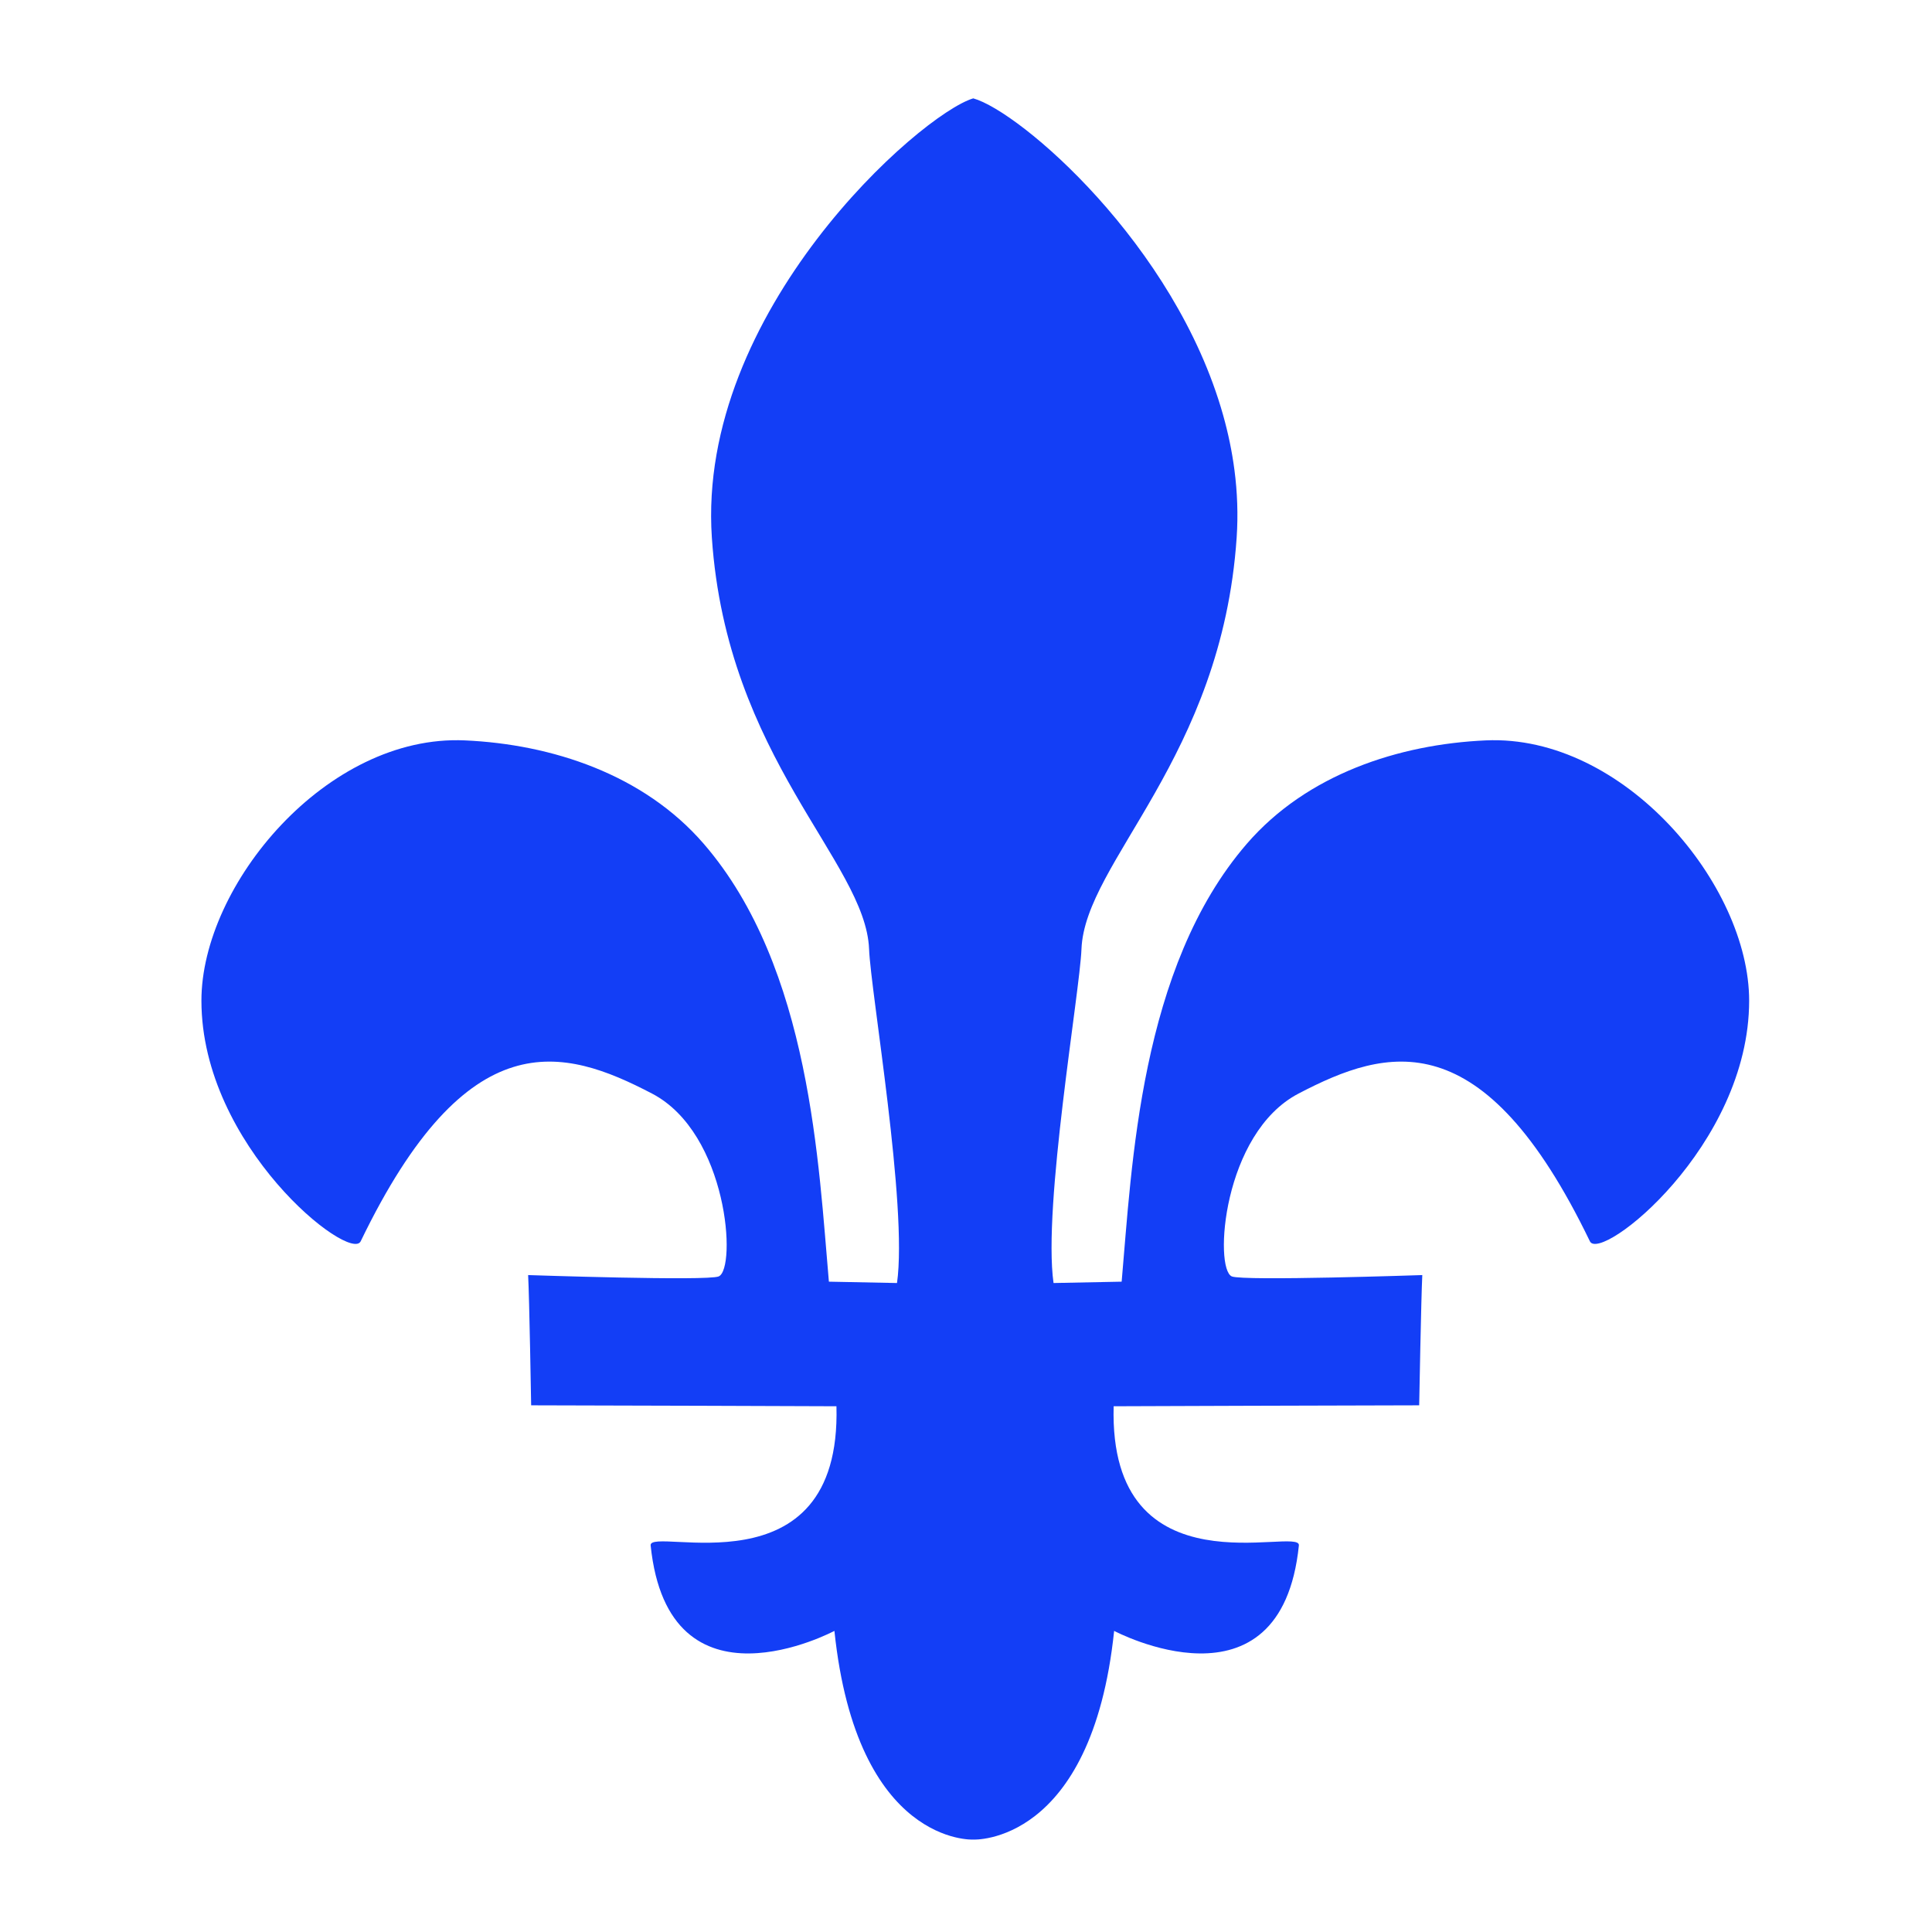 <?xml version="1.0" encoding="UTF-8" standalone="no"?>
<!DOCTYPE svg PUBLIC "-//W3C//DTD SVG 1.1//EN" "http://www.w3.org/Graphics/SVG/1.1/DTD/svg11.dtd">
<svg width="100%" height="100%" viewBox="0 0 300 300" version="1.1" xmlns="http://www.w3.org/2000/svg" xmlns:xlink="http://www.w3.org/1999/xlink" xml:space="preserve" xmlns:serif="http://www.serif.com/" style="fill-rule:evenodd;clip-rule:evenodd;stroke-linejoin:round;stroke-miterlimit:2;">
    <path d="M271.607,155.4C271.593,177.993 248.513,196.13 246.877,192.747C230.277,158.363 215.373,162.633 201.64,169.807C189.807,175.98 188.49,197.03 191.28,198.203C193.057,198.943 220.853,197.993 220.853,197.993C220.677,201.39 220.37,218.217 220.37,218.217C212.443,218.217 172.927,218.363 172.927,218.363C172.127,247.833 202.007,236.883 201.69,239.97C198.913,267.007 173.003,253.243 173.003,253.243C169.517,286.577 151.127,285.65 151.127,285.65C151.127,285.65 133.053,286.577 129.567,253.243C129.567,253.243 103.81,267.01 101.033,239.97C100.717,236.883 130.683,247.847 129.883,218.363C129.883,218.363 90.403,218.217 82.477,218.217C82.477,218.217 82.197,201.39 82.007,197.993C82.007,197.993 109.83,198.943 111.593,198.203C114.397,197.03 113.077,175.98 101.243,169.807C87.497,162.633 72.607,158.363 56.007,192.747C54.37,196.13 31.29,177.993 31.277,155.4C31.263,137.4 50.757,114.003 72.177,114.967C85.657,115.57 99.923,120.213 109.27,131.017C125.91,150.25 127.127,181.117 128.71,199.017L139.287,199.227C140.973,187.287 135.203,154.03 134.95,147.373C134.417,133.793 112.857,117.743 110.537,83.483C108.16,48.373 142.883,17.743 151.127,15.273C158.349,17.283 182.47,37.933 189.928,64.47C190.707,67.243 191.305,70.08 191.682,72.967C192.132,76.41 192.268,79.924 192.027,83.483C189.707,117.743 168.463,133.793 167.93,147.373C167.677,154.027 161.907,187.287 163.593,199.227L174.17,199.017C175.757,181.117 176.973,150.25 193.61,131.017C202.957,120.213 217.223,115.573 230.703,114.967C252.127,114.003 271.62,137.4 271.607,155.4Z" style="fill:rgb(19,62,246);fill-rule:nonzero;"/>
</svg>
